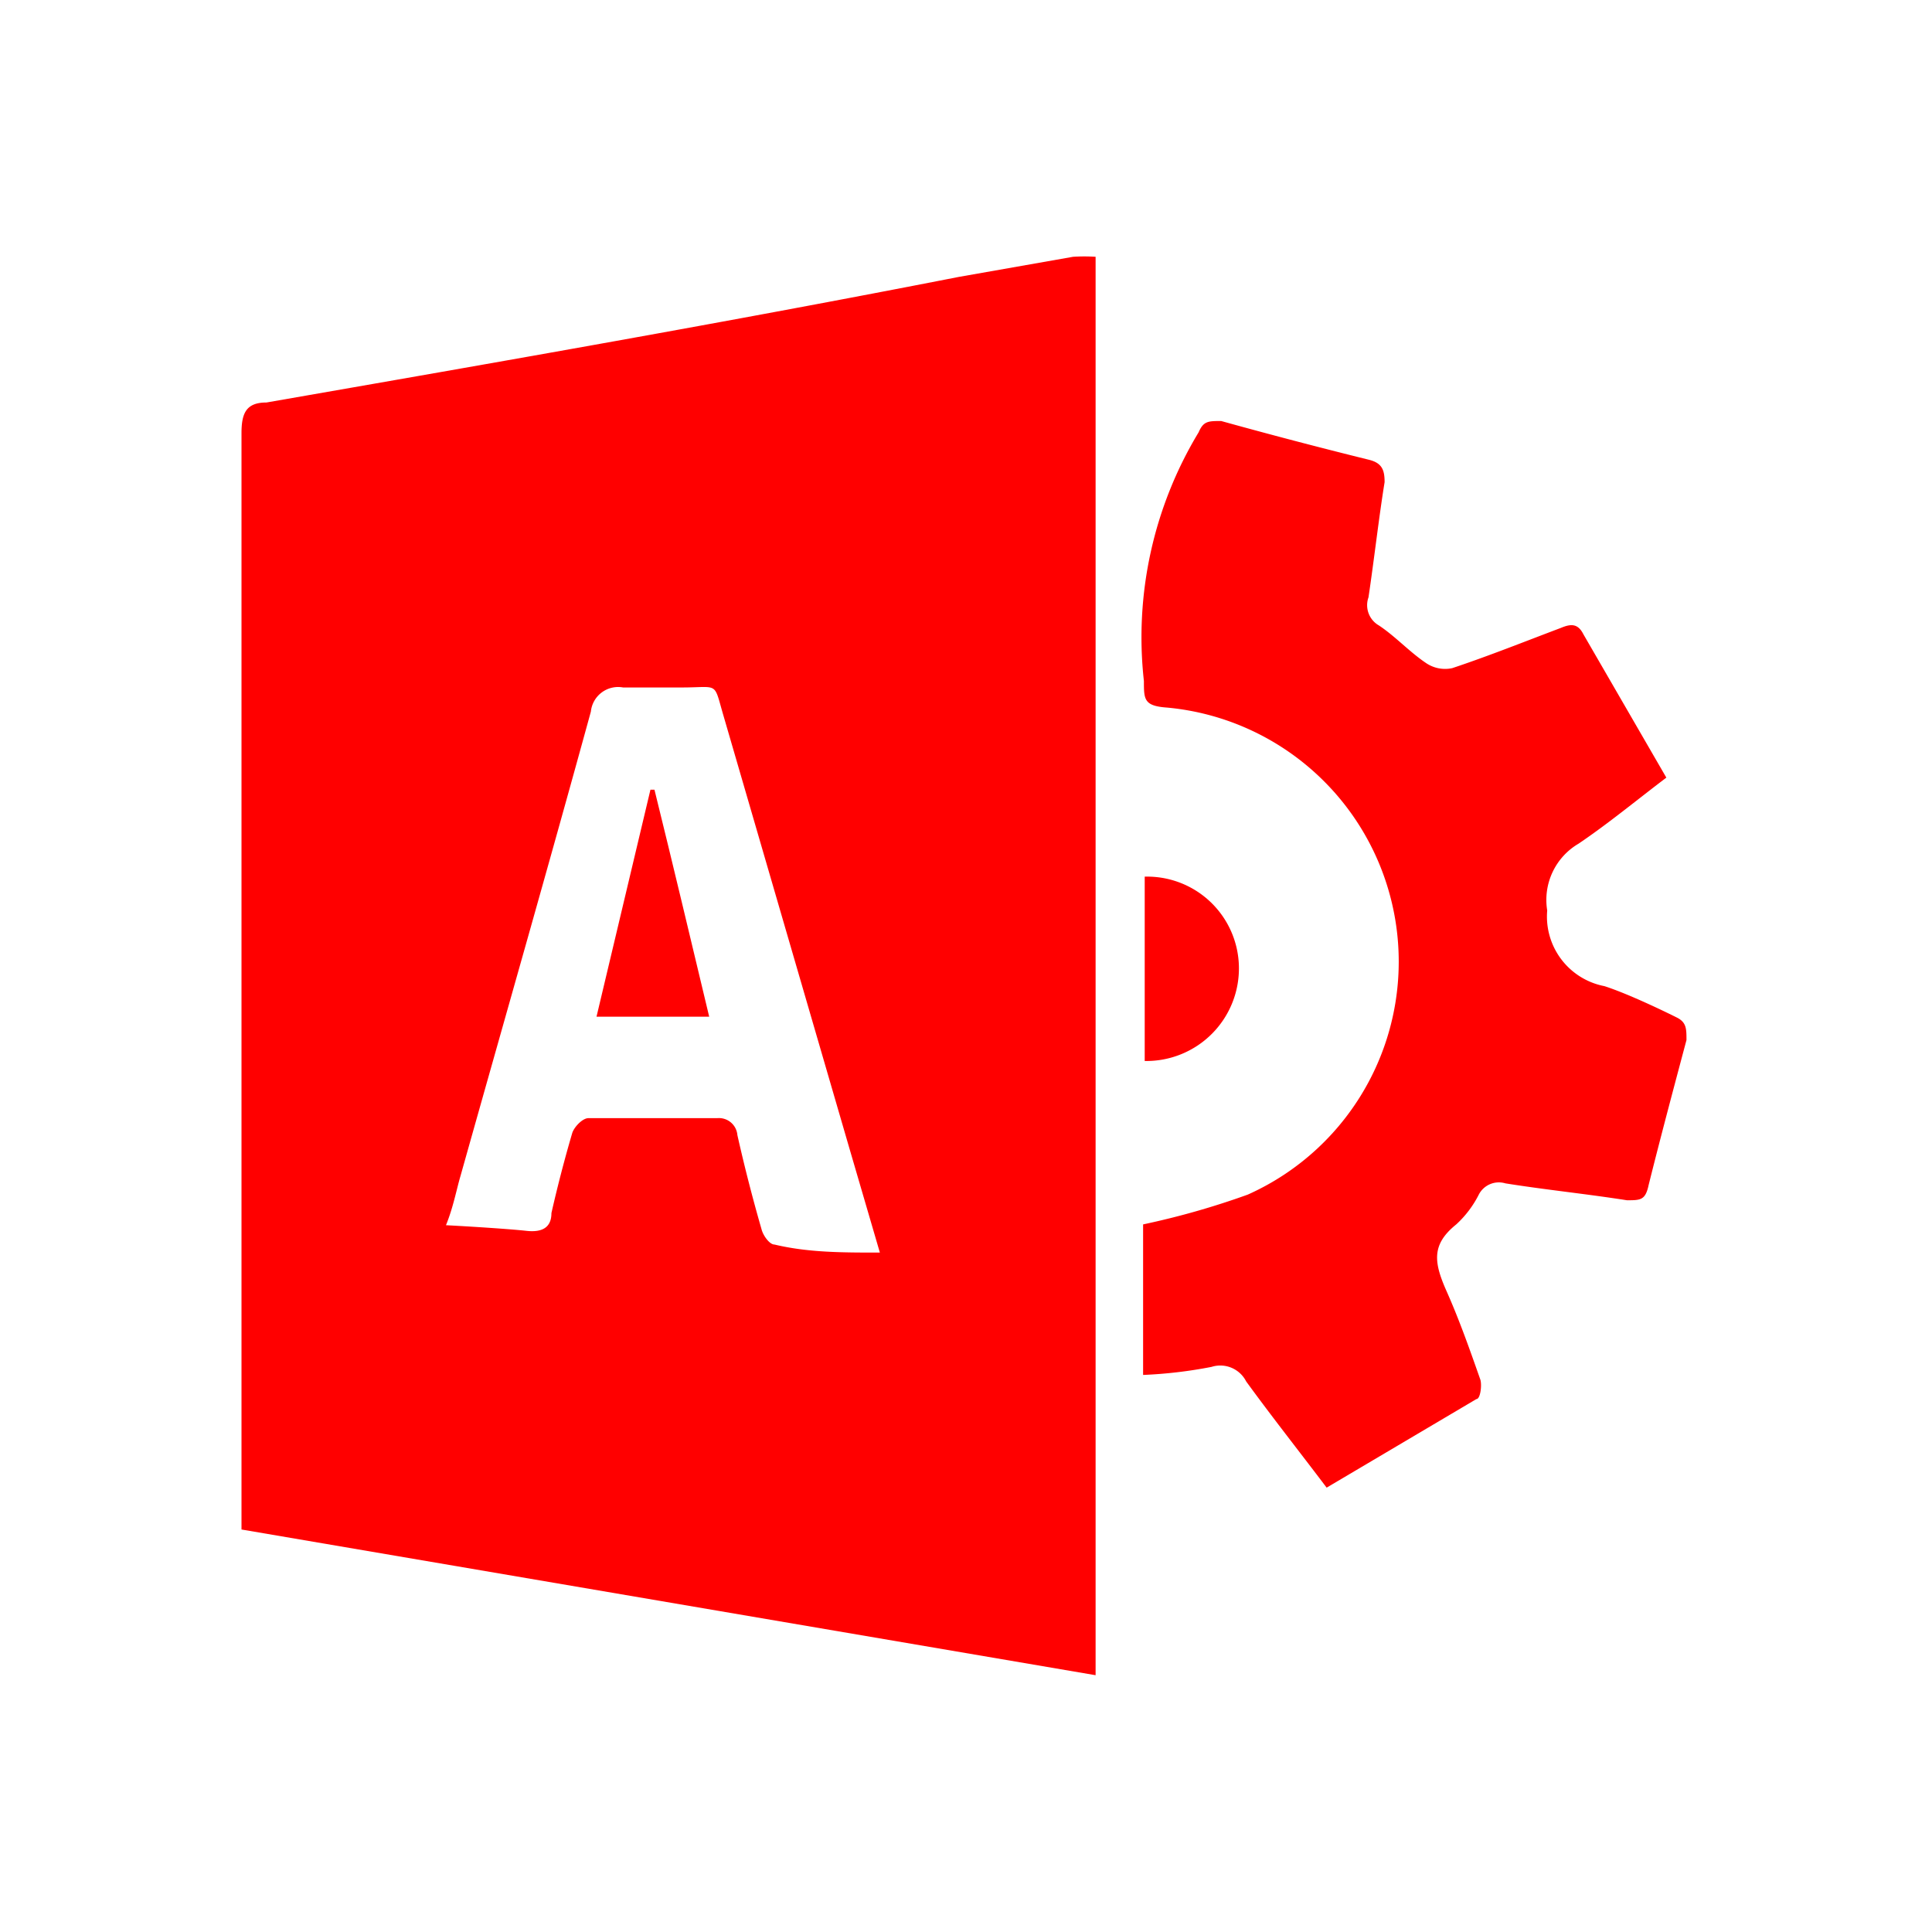 <svg xmlns="http://www.w3.org/2000/svg" width="24" height="24" viewBox="0 0 24 24"><path d="M13.61,20.81L13.61,3.19a2.19,2.19 0,0 0,-0.28 0l-1.42,0.25C9.05,4 6.18,4.5 3.31,5 3.06,5 3,5.13 3,5.38Q3,12 3,18.67L3,19ZM5.72,14.61c0.54,-1.92 1.09,-3.84 1.62,-5.77a0.34,0.34 0,0 1,0.4 -0.3c0.24,0 0.49,0 0.73,0 0.47,0 0.39,-0.08 0.52,0.36l1.56,5.36 0.38,1.3c-0.47,0 -0.89,0 -1.31,-0.1 -0.06,0 -0.14,-0.11 -0.16,-0.19q-0.17,-0.59 -0.3,-1.17a0.23,0.23 0,0 0,-0.25 -0.21l-1.6,0c-0.07,0 -0.17,0.1 -0.2,0.18 -0.1,0.34 -0.19,0.69 -0.26,1 0,0.19 -0.13,0.24 -0.31,0.22s-0.62,-0.05 -1,-0.07C5.63,15 5.67,14.78 5.72,14.61Z" fill-rule="nonZero" fill="#FF000000"/><path d="M8.13,9.81H8.08l-0.67,2.82h1.4C8.58,11.67 8.36,10.74 8.13,9.81Z" fill-rule="nonZero" fill="#FF000000"/><path d="M17,5.71q-0.93,-0.23 -1.83,-0.48c-0.16,0 -0.22,0 -0.28,0.14a4.92,4.92 0,0 0,-0.68 3.09v0c0,0.23 0,0.31 0.29,0.33a3.17,3.17 0,0 1,1 6.05,9.87 9.87,0 0,1 -1.3,0.37v1.87a5.65,5.65 0,0 0,0.85 -0.1,0.36 0.36,0 0,1 0.43,0.18c0.32,0.44 0.66,0.87 1,1.32l1.86,-1.1c0.05,0 0.07,-0.17 0.05,-0.24 -0.13,-0.37 -0.26,-0.74 -0.42,-1.1s-0.19,-0.58 0.12,-0.83a1.29,1.29 0,0 0,0.28 -0.37,0.28 0.28,0 0,1 0.33,-0.14c0.5,0.08 1,0.13 1.51,0.21 0.17,0 0.23,0 0.27,-0.19 0.15,-0.6 0.31,-1.2 0.47,-1.8 0,-0.14 0,-0.22 -0.12,-0.28s-0.59,-0.29 -0.9,-0.39a0.88,0.88 0,0 1,-0.71 -0.94,0.81 0.81,0 0,1 0.39,-0.83c0.37,-0.25 0.72,-0.54 1.09,-0.82L19.67,7.88c-0.07,-0.14 -0.16,-0.13 -0.28,-0.08 -0.45,0.17 -0.9,0.35 -1.35,0.5a0.42,0.42 0,0 1,-0.32 -0.06c-0.21,-0.14 -0.38,-0.33 -0.59,-0.47A0.29,0.29 0,0 1,17 7.42c0.07,-0.47 0.13,-1 0.2,-1.43C17.2,5.84 17.17,5.75 17,5.71Z" fill-rule="nonZero" fill="#FF000000"/><path d="M15.39,12a1.14,1.14 0,0 0,-1.17 -1.11v2.29A1.15,1.15 0,0 0,15.39 12Z" fill-rule="nonZero" fill="#FF000000"/></svg>